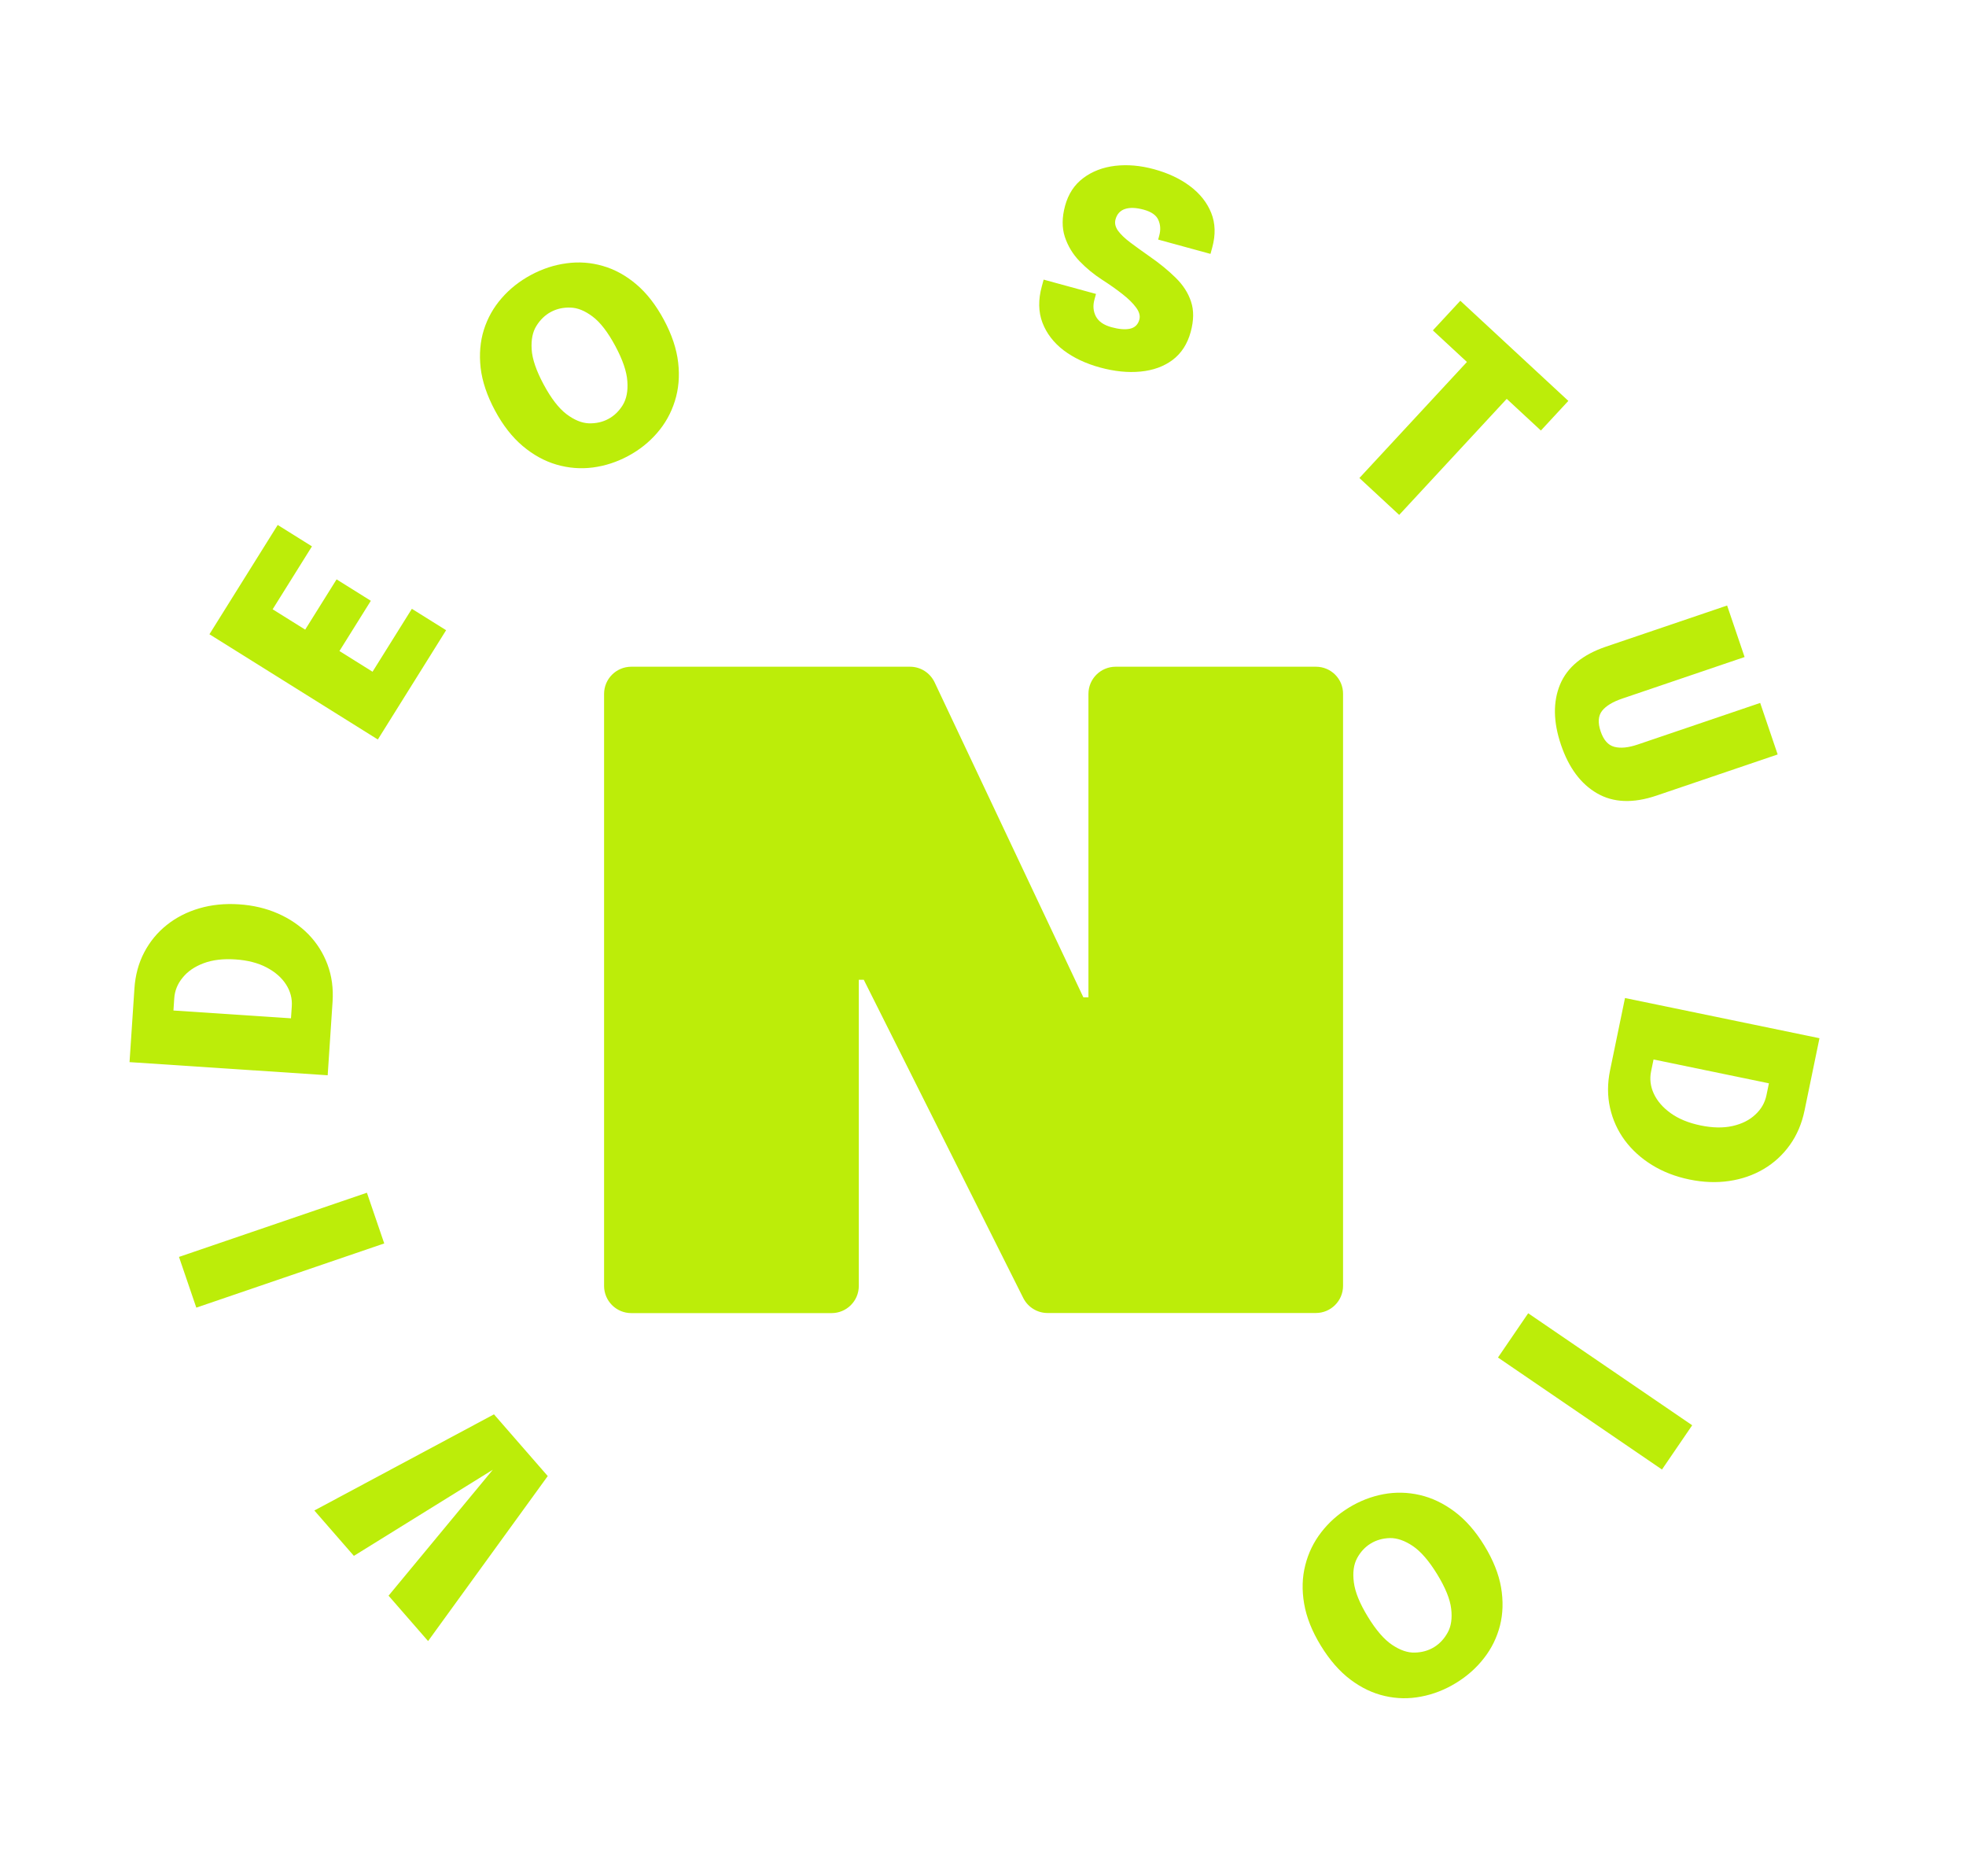 <svg width="326" height="311" viewBox="0 0 326 311" fill="none" xmlns="http://www.w3.org/2000/svg">
<path d="M218.211 110.53H184.994C182.512 110.53 180.484 112.538 180.484 115.036V165.34H179.644L154.976 113.115C154.225 111.543 152.651 110.53 150.903 110.53H104.679C102.196 110.53 100.168 112.538 100.168 115.036V213.181C100.168 215.661 102.179 217.687 104.679 217.687H137.896C140.378 217.687 142.406 215.679 142.406 213.181V162.423H143.228L169.679 215.19C170.449 216.709 172.005 217.67 173.7 217.67H218.194C220.676 217.67 222.704 215.661 222.704 213.163V115.036C222.722 112.556 220.711 110.53 218.211 110.53Z" fill="#BCED09"/>
<path d="M90.826 244.703L70.985 272.057L64.43 264.533L82.377 242.856L82.597 243.108L58.681 257.935L52.126 250.411L81.91 234.469L90.826 244.703Z" fill="#BCED09"/>
<path d="M63.713 206.138L32.551 216.781L29.68 208.372L60.841 197.73L63.713 206.138Z" fill="#BCED09"/>
<path d="M54.337 178.259L21.48 176.079L22.29 163.872C22.437 161.659 22.98 159.659 23.919 157.872C24.858 156.085 26.107 154.572 27.666 153.333C29.224 152.094 31.023 151.176 33.061 150.581C35.099 149.985 37.292 149.765 39.638 149.921C41.984 150.076 44.136 150.585 46.092 151.445C48.049 152.306 49.733 153.454 51.144 154.89C52.54 156.325 53.593 157.991 54.303 159.888C55.012 161.784 55.293 163.839 55.147 166.052L54.337 178.259ZM52.305 169.085L47.982 172.87L48.384 166.811C48.469 165.534 48.153 164.335 47.437 163.213C46.707 162.076 45.629 161.132 44.202 160.381C42.775 159.63 41.052 159.188 39.032 159.054C36.998 158.919 35.239 159.13 33.755 159.688C32.271 160.246 31.114 161.042 30.285 162.075C29.442 163.093 28.978 164.241 28.893 165.518L28.491 171.577L24.706 167.254L52.305 169.085Z" fill="#BCED09"/>
<path d="M43.057 104.454L41.765 98.855L52.651 105.658L49.542 106.084L55.812 96.05L61.491 99.599L55.221 109.633L54.26 106.663L65.222 113.513L59.623 114.805L68.295 100.928L73.974 104.477L62.653 122.595L34.728 105.146L46.049 87.028L51.729 90.577L43.057 104.454Z" fill="#BCED09"/>
<path d="M104.168 75.591C102.293 76.599 100.338 77.235 98.301 77.501C96.278 77.76 94.276 77.603 92.295 77.028C90.313 76.453 88.446 75.429 86.691 73.956C84.937 72.482 83.401 70.52 82.084 68.068C80.76 65.603 79.965 63.242 79.699 60.986C79.447 58.723 79.625 56.617 80.234 54.668C80.855 52.712 81.836 50.969 83.177 49.438C84.523 47.887 86.147 46.601 88.048 45.58C89.949 44.559 91.918 43.915 93.954 43.649C95.984 43.37 97.979 43.515 99.94 44.083C101.914 44.645 103.768 45.659 105.502 47.126C107.237 48.594 108.766 50.56 110.09 53.025C111.407 55.477 112.195 57.841 112.455 60.117C112.715 62.393 112.53 64.52 111.902 66.496C111.288 68.465 110.307 70.225 108.961 71.776C107.628 73.32 106.03 74.591 104.168 75.591ZM100.872 69.456C101.843 68.934 102.639 68.168 103.262 67.158C103.891 66.128 104.146 64.808 104.025 63.2C103.918 61.586 103.252 59.637 102.026 57.356C100.794 55.062 99.541 53.437 98.268 52.482C96.988 51.514 95.758 51.017 94.579 50.992C93.392 50.953 92.314 51.195 91.344 51.716C90.387 52.23 89.59 52.996 88.954 54.013C88.324 55.011 88.059 56.31 88.159 57.912C88.252 59.501 88.915 61.442 90.147 63.737C91.38 66.031 92.64 67.669 93.927 68.65C95.207 69.618 96.444 70.128 97.638 70.18C98.837 70.211 99.915 69.97 100.872 69.456Z" fill="#BCED09"/>
<path d="M182.385 60.917C180.031 60.273 178.022 59.323 176.36 58.067C174.702 56.796 173.531 55.264 172.848 53.473C172.179 51.686 172.147 49.687 172.751 47.476C172.802 47.289 172.853 47.103 172.904 46.916C172.955 46.729 173.006 46.543 173.057 46.356L181.736 48.728C181.693 48.886 181.649 49.044 181.606 49.202C181.563 49.359 181.52 49.517 181.477 49.675C181.202 50.68 181.281 51.605 181.714 52.448C182.162 53.295 183.024 53.894 184.302 54.243C185.536 54.58 186.555 54.666 187.356 54.499C188.176 54.322 188.7 53.817 188.927 52.984C189.096 52.367 188.915 51.7 188.386 50.985C187.871 50.273 187.111 49.526 186.106 48.742C185.116 47.962 183.99 47.168 182.73 46.361C181.366 45.479 180.119 44.452 178.99 43.279C177.874 42.11 177.067 40.771 176.57 39.262C176.076 37.739 176.09 36.022 176.611 34.113C177.149 32.146 178.154 30.615 179.625 29.521C181.101 28.412 182.859 27.735 184.901 27.491C186.957 27.251 189.112 27.439 191.366 28.055C193.706 28.694 195.695 29.631 197.333 30.865C198.984 32.104 200.155 33.581 200.843 35.296C201.531 37.012 201.589 38.917 201.016 41.014C200.965 41.2 200.916 41.38 200.869 41.552C200.822 41.724 200.773 41.904 200.722 42.09L192.043 39.718C192.063 39.647 192.092 39.539 192.132 39.395C192.175 39.238 192.206 39.123 192.226 39.051C192.481 38.118 192.431 37.256 192.076 36.464C191.736 35.677 190.927 35.109 189.649 34.76C188.386 34.414 187.347 34.377 186.532 34.648C185.732 34.923 185.212 35.499 184.973 36.375C184.804 36.992 184.942 37.616 185.387 38.247C185.836 38.863 186.508 39.509 187.403 40.186C188.312 40.867 189.343 41.611 190.495 42.42C192.234 43.62 193.717 44.828 194.944 46.042C196.174 47.243 197.024 48.563 197.495 50.003C197.98 51.447 197.961 53.123 197.439 55.033C196.894 57.028 195.893 58.575 194.435 59.674C192.982 60.758 191.21 61.4 189.119 61.599C187.042 61.803 184.797 61.576 182.385 60.917Z" fill="#BCED09"/>
<path d="M255.509 71.373L246.863 63.361L252.605 63.142L232.013 85.362L225.414 79.247L246.006 57.027L246.225 62.769L237.595 54.772L242.148 49.859L260.061 66.46L255.509 71.373Z" fill="#BCED09"/>
<path d="M274.688 131.892C270.813 133.207 267.525 133.082 264.824 131.516C262.128 129.963 260.134 127.284 258.842 123.479C257.55 119.674 257.501 116.335 258.695 113.462C259.893 110.604 262.43 108.516 266.306 107.201C266.799 107.033 267.314 106.859 267.849 106.677C268.399 106.49 268.963 106.299 269.54 106.103L286.389 100.383L289.288 108.923L271.108 115.095C270.713 115.229 270.34 115.356 269.988 115.476C269.635 115.595 269.304 115.708 268.994 115.813C267.416 116.349 266.302 117.026 265.652 117.843C265.007 118.675 264.929 119.81 265.417 121.247C265.905 122.685 266.658 123.537 267.676 123.805C268.699 124.086 269.999 123.959 271.578 123.423L291.872 116.533L294.771 125.074L274.688 131.892Z" fill="#BCED09"/>
<path d="M269.455 165.453L301.703 172.115L299.228 184.096C298.779 186.267 297.968 188.174 296.793 189.816C295.617 191.457 294.173 192.785 292.459 193.799C290.745 194.812 288.838 195.475 286.737 195.785C284.637 196.096 282.435 196.013 280.132 195.538C277.829 195.062 275.768 194.264 273.947 193.143C272.127 192.022 270.617 190.654 269.416 189.038C268.229 187.425 267.414 185.631 266.972 183.655C266.529 181.679 266.532 179.605 266.98 177.433L269.455 165.453ZM270.211 174.818L275.012 171.661L273.783 177.608C273.524 178.861 273.673 180.093 274.228 181.302C274.795 182.528 275.734 183.611 277.045 184.551C278.355 185.49 280.002 186.164 281.984 186.574C283.981 186.986 285.752 187.018 287.298 186.669C288.845 186.32 290.099 185.69 291.063 184.779C292.037 183.887 292.654 182.813 292.913 181.56L294.142 175.613L297.299 180.414L270.211 174.818Z" fill="#BCED09"/>
<path d="M253.403 217.713L280.597 236.281L275.587 243.619L248.393 225.051L253.403 217.713Z" fill="#BCED09"/>
<path d="M223.653 249.945C225.468 248.834 227.385 248.088 229.403 247.708C231.408 247.336 233.416 247.38 235.427 247.843C237.437 248.305 239.36 249.222 241.194 250.594C243.029 251.967 244.673 253.84 246.125 256.214C247.586 258.6 248.513 260.912 248.905 263.15C249.285 265.395 249.226 267.508 248.727 269.488C248.217 271.476 247.335 273.272 246.083 274.875C244.826 276.5 243.278 277.875 241.437 279.002C239.596 280.128 237.667 280.882 235.649 281.262C233.638 281.655 231.638 281.623 229.648 281.166C227.646 280.716 225.737 279.808 223.923 278.44C222.109 277.073 220.472 275.196 219.011 272.809C217.558 270.436 216.638 268.12 216.25 265.861C215.863 263.603 215.927 261.47 216.443 259.462C216.946 257.461 217.826 255.649 219.083 254.025C220.327 252.408 221.85 251.048 223.653 249.945ZM227.289 255.886C226.349 256.461 225.597 257.27 225.032 258.314C224.462 259.378 224.282 260.71 224.493 262.308C224.691 263.915 225.466 265.822 226.818 268.031C228.177 270.253 229.52 271.804 230.845 272.686C232.177 273.58 233.433 274.007 234.612 273.966C235.799 273.937 236.862 273.636 237.801 273.061C238.728 272.494 239.48 271.684 240.058 270.633C240.631 269.602 240.822 268.289 240.632 266.695C240.449 265.115 239.678 263.213 238.319 260.992C236.959 258.77 235.609 257.206 234.268 256.299C232.936 255.405 231.672 254.965 230.478 254.981C229.278 255.017 228.215 255.319 227.289 255.886Z" fill="#BCED09"/>
</svg>
